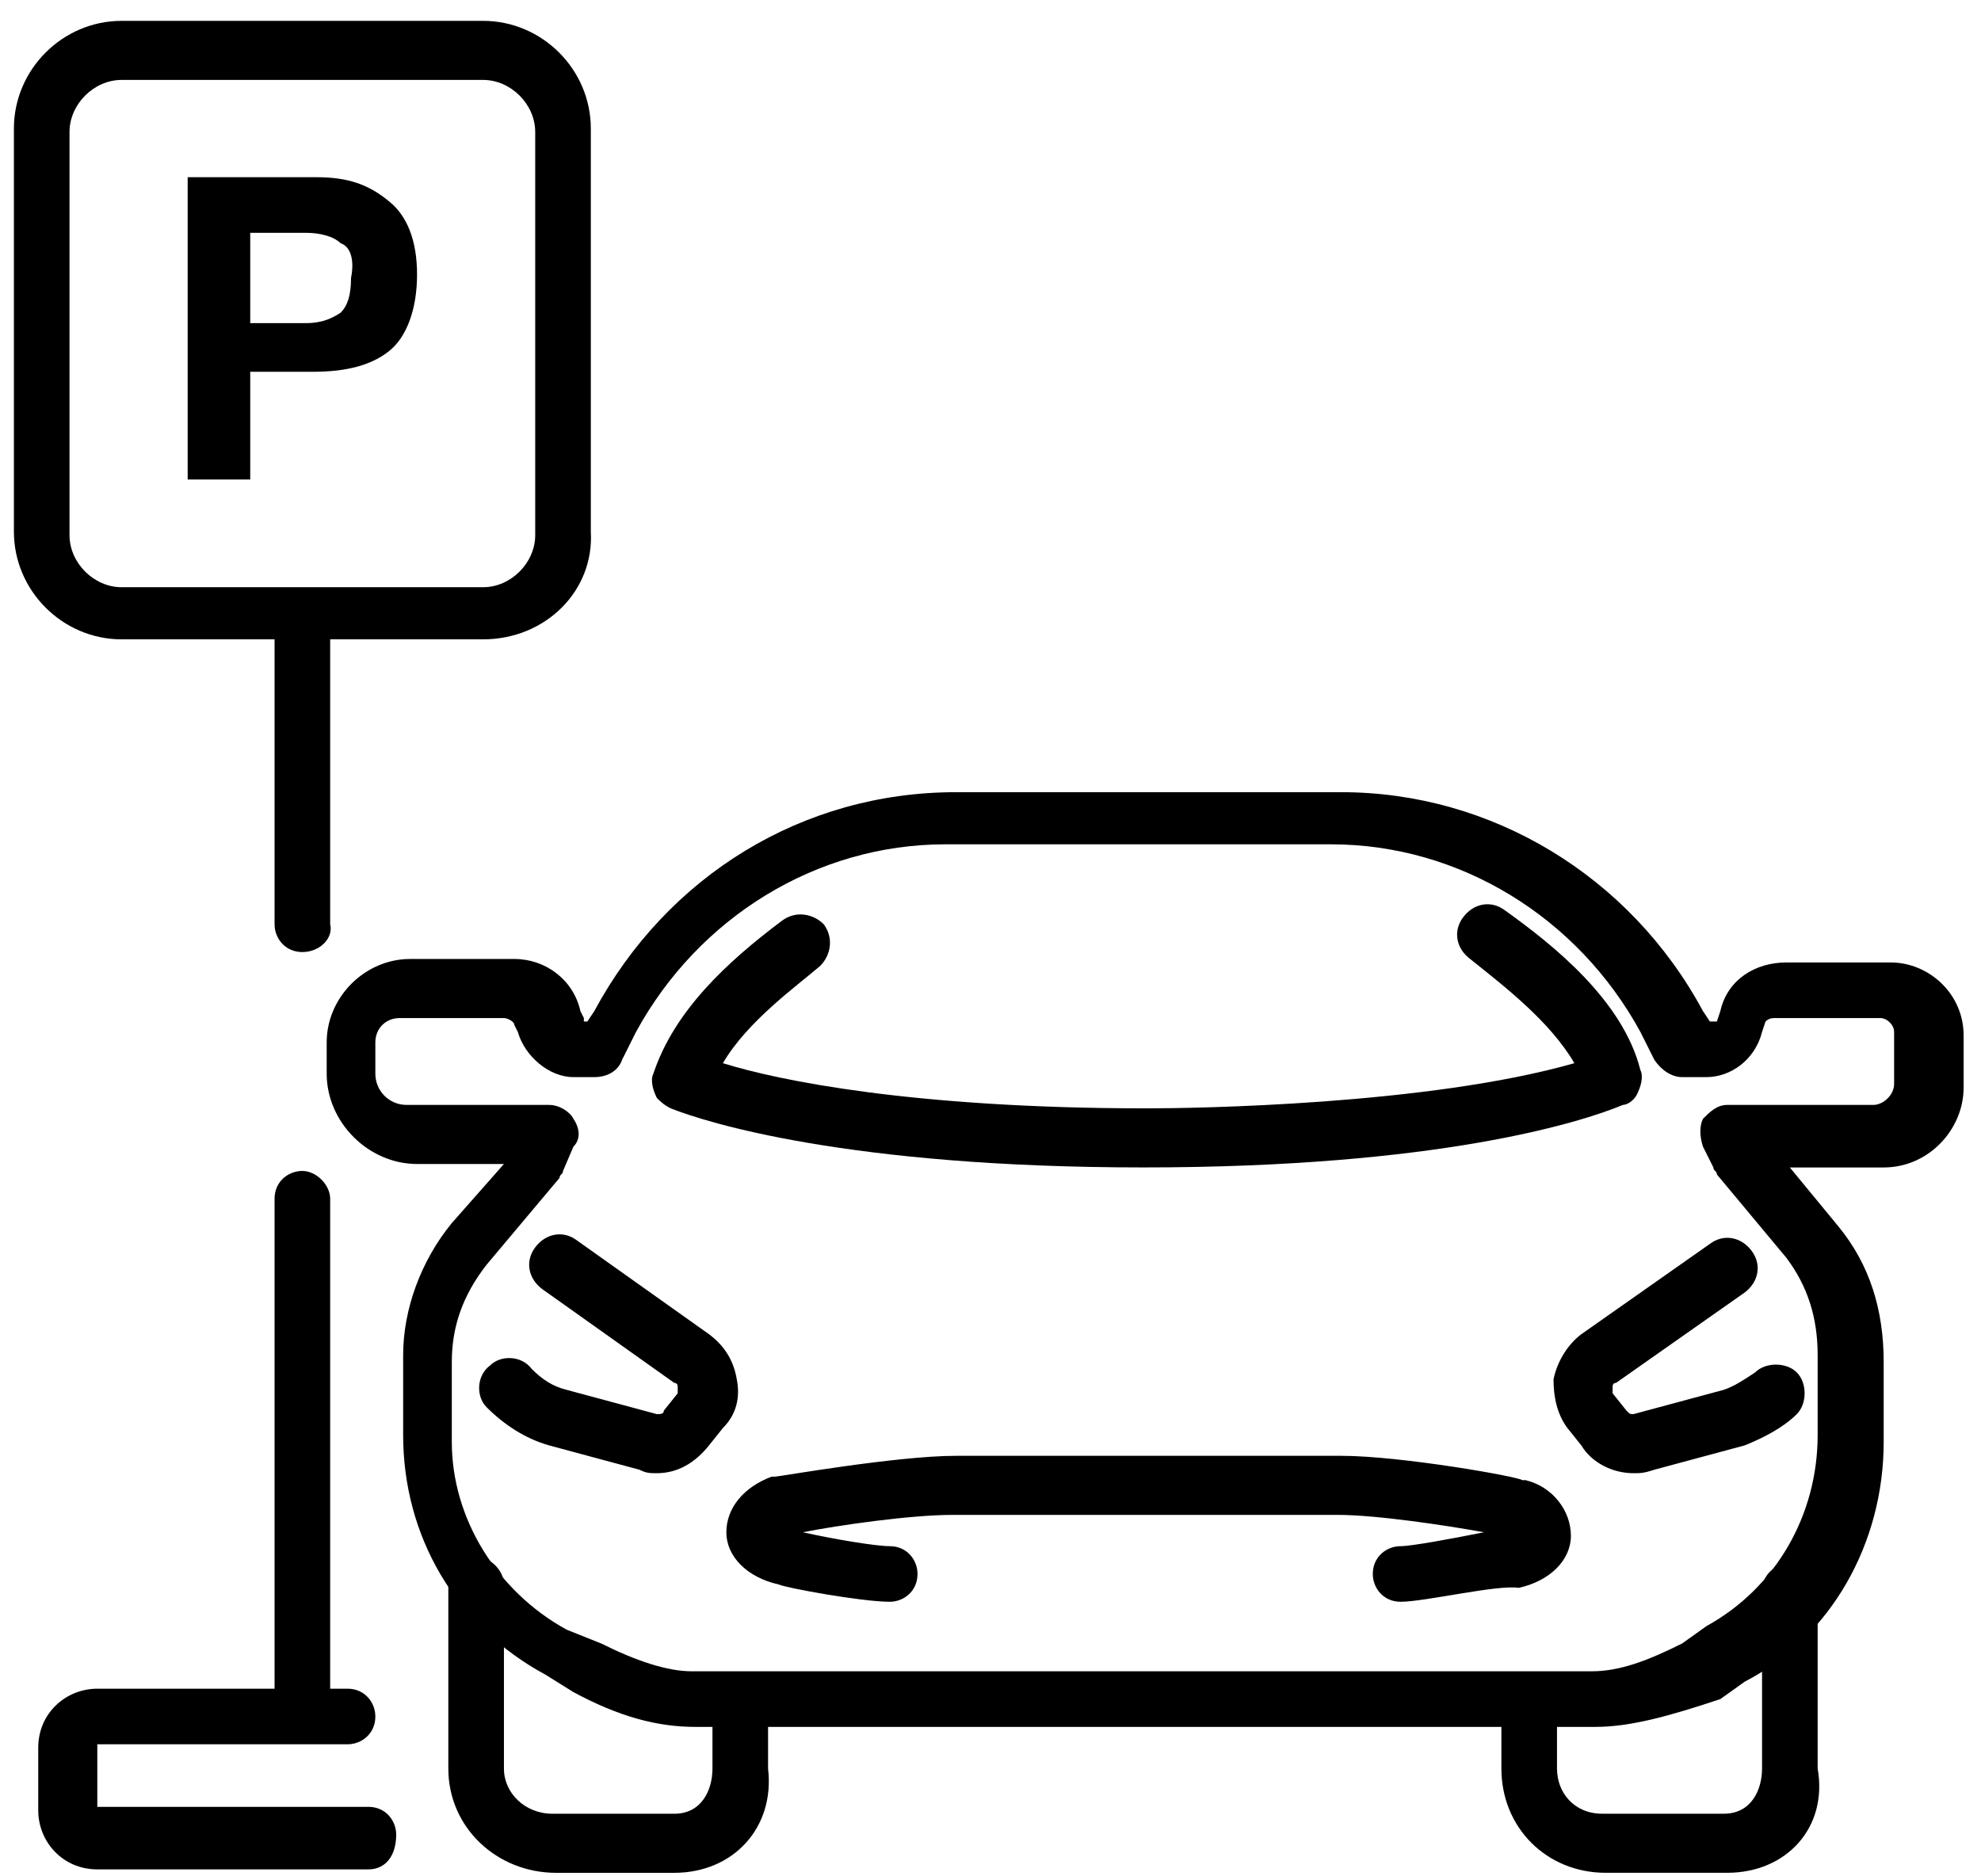 <svg width="57" height="54" viewBox="0 0 57 54" fill="none" xmlns="http://www.w3.org/2000/svg">
<path d="M19.4 53.899H16C14.3 53.899 12.9 52.599 12.9 50.899V45.599C12.9 45.099 13.3 44.799 13.7 44.799C14.1 44.799 14.5 45.199 14.5 45.599V50.899C14.5 51.599 15.1 52.199 15.9 52.199H19.4C20.2 52.199 20.5 51.499 20.5 50.899V49.499C20.5 48.999 20.9 48.699 21.3 48.699C21.7 48.699 22.1 49.099 22.1 49.499V50.899C22.3 52.599 21.1 53.899 19.4 53.899Z" fill="#000000"/>
<path d="M49.7 53.898H46.2C44.5 53.898 43.2 52.598 43.2 50.898V49.498C43.2 48.998 43.6 48.698 44 48.698C44.4 48.698 44.8 49.098 44.8 49.498V50.898C44.8 51.598 45.3 52.198 46.1 52.198H49.6C50.4 52.198 50.7 51.498 50.7 50.898V45.798C50.7 45.298 51.1 44.998 51.5 44.998C51.9 44.998 52.3 45.398 52.3 45.798V50.898C52.6 52.598 51.4 53.898 49.7 53.898Z" fill="#000000"/>
<path d="M45.9 49.699H20C18.9 49.699 17.8 49.399 16.5 48.699L15.7 48.199C13.1 46.799 11.6 44.199 11.6 41.299V38.999C11.6 37.699 12.1 36.299 13 35.199L14.5 33.499H12C10.6 33.499 9.4 32.299 9.4 30.899V29.999C9.4 28.699 10.5 27.599 11.8 27.599H14.8C15.7 27.599 16.5 28.199 16.7 29.099L16.8 29.299C16.8 29.299 16.8 29.299 16.8 29.399H16.9L17.1 29.099C19.2 25.199 23.1 22.799 27.5 22.799H38.6C42.9 22.799 46.9 25.199 49 29.099L49.2 29.399H49.4L49.5 29.099C49.7 28.199 50.5 27.699 51.4 27.699H54.4C55.5 27.699 56.5 28.599 56.5 29.799V31.299C56.5 32.499 55.5 33.599 54.2 33.599H51.5L52.9 35.299C53.8 36.399 54.2 37.699 54.2 39.199V41.499C54.2 44.399 52.7 47.099 50.2 48.399L49.5 48.899C48 49.399 46.9 49.699 45.9 49.699ZM17.3 47.299C18.3 47.799 19.2 48.099 19.9 48.099H45.8C46.6 48.099 47.4 47.799 48.4 47.299L49.1 46.799C51.1 45.699 52.3 43.599 52.3 41.299V38.999C52.3 37.899 52 36.999 51.4 36.199L49.4 33.799C49.4 33.699 49.3 33.699 49.3 33.599L49 32.999C48.9 32.699 48.9 32.399 49 32.199C49.2 31.999 49.4 31.799 49.7 31.799H53.9C54.2 31.799 54.5 31.499 54.5 31.199V29.699C54.5 29.499 54.3 29.299 54.1 29.299H51.1C51 29.299 50.9 29.299 50.8 29.399L50.7 29.699C50.5 30.499 49.8 30.999 49.1 30.999H48.4C48.1 30.999 47.8 30.799 47.6 30.499L47.2 29.699C45.4 26.399 42 24.299 38.3 24.299H27.2C23.5 24.299 20.1 26.399 18.3 29.699L17.9 30.499C17.8 30.799 17.5 30.999 17.1 30.999H16.5C15.8 30.999 15.1 30.399 14.9 29.699L14.8 29.499C14.8 29.399 14.6 29.299 14.5 29.299H11.5C11.1 29.299 10.8 29.599 10.8 29.999V30.899C10.8 31.399 11.2 31.799 11.7 31.799H15.8C16.1 31.799 16.4 31.999 16.5 32.199C16.7 32.499 16.7 32.799 16.5 32.999L16.2 33.699C16.2 33.799 16.1 33.799 16.1 33.899L14 36.399C13.3 37.299 13 38.199 13 39.199V41.499C13 43.699 14.3 45.799 16.3 46.899L17.3 47.299Z" fill="#000000"/>
<path d="M40.3 46.098C39.8 46.098 39.5 45.698 39.5 45.298C39.5 44.798 39.9 44.498 40.3 44.498C40.6 44.498 41.7 44.298 42.7 44.098C41.6 43.898 39.6 43.598 38.5 43.598H27.4C26.2 43.598 24.1 43.898 23.1 44.098C24 44.298 25.2 44.498 25.6 44.498C26.1 44.498 26.4 44.898 26.4 45.298C26.4 45.798 26 46.098 25.6 46.098C24.8 46.098 22.6 45.698 22.4 45.598C21.5 45.398 20.9 44.798 20.9 44.098C20.9 43.398 21.4 42.798 22.2 42.498H22.3C22.4 42.498 25.8 41.898 27.5 41.898H38.6C40.3 41.898 43.7 42.498 43.8 42.598H43.9C44.7 42.798 45.2 43.498 45.2 44.198C45.2 44.898 44.6 45.498 43.7 45.698C43.1 45.598 41 46.098 40.3 46.098ZM18.9 42.398C18.7 42.398 18.6 42.398 18.4 42.298L15.8 41.598C15.1 41.398 14.5 40.998 14 40.498C13.7 40.198 13.7 39.598 14.1 39.298C14.4 38.998 15 38.998 15.3 39.398C15.6 39.698 15.9 39.898 16.3 39.998L18.9 40.698C19 40.698 19.1 40.698 19.1 40.598L19.5 40.098C19.5 39.998 19.5 39.998 19.5 39.898C19.5 39.898 19.5 39.798 19.4 39.798L15.6 37.098C15.2 36.798 15.1 36.298 15.4 35.898C15.7 35.498 16.2 35.398 16.6 35.698L20.4 38.398C20.8 38.698 21.1 39.098 21.2 39.698C21.3 40.198 21.2 40.698 20.8 41.098L20.4 41.598C20 42.098 19.5 42.398 18.9 42.398ZM47 42.398C46.4 42.398 45.8 42.098 45.5 41.598L45.1 41.098C44.8 40.698 44.7 40.198 44.7 39.698C44.8 39.198 45.1 38.698 45.5 38.398L49.2 35.798C49.6 35.498 50.1 35.598 50.4 35.998C50.7 36.398 50.6 36.898 50.2 37.198L46.5 39.798C46.4 39.798 46.4 39.898 46.4 39.898C46.4 39.898 46.4 39.998 46.4 40.098L46.8 40.598C46.9 40.698 46.9 40.698 47 40.698L49.6 39.998C49.9 39.898 50.2 39.698 50.5 39.498C50.8 39.198 51.4 39.198 51.7 39.498C52 39.798 52 40.398 51.7 40.698C51.3 41.098 50.7 41.398 50.2 41.598L47.6 42.298C47.3 42.398 47.2 42.398 47 42.398ZM32.9 33.598C24.4 33.598 20.3 32.298 19.3 31.898C19.1 31.798 19 31.698 18.9 31.598C18.8 31.398 18.7 31.098 18.8 30.898C19.4 29.098 20.9 27.698 22.5 26.498C22.9 26.198 23.4 26.298 23.7 26.598C24 26.998 23.9 27.498 23.6 27.798C22.9 28.398 21.5 29.398 20.8 30.598C22.4 31.098 26.3 31.898 33 31.898C34.4 31.898 41.1 31.798 45.3 30.598C44.6 29.398 43.3 28.398 42.3 27.598C41.9 27.298 41.8 26.798 42.1 26.398C42.4 25.998 42.9 25.898 43.3 26.198C44.7 27.198 46.7 28.798 47.2 30.798C47.3 30.998 47.2 31.298 47.1 31.498C47 31.698 46.8 31.798 46.7 31.798C45.5 32.298 41.4 33.598 32.9 33.598Z" fill="#000000"/>
<path d="M13.9 18.4H3.5C1.8 18.4 0.4 17 0.4 15.3V3.7C0.4 2 1.8 0.6 3.5 0.6H13.9C15.6 0.6 17 2 17 3.7V15.3C17.1 17 15.7 18.4 13.9 18.4ZM3.5 2.3C2.7 2.3 2 3 2 3.8V15.4C2 16.2 2.7 16.9 3.5 16.9H13.9C14.7 16.9 15.4 16.2 15.4 15.4V3.8C15.4 3 14.7 2.3 13.9 2.3H3.5Z" fill="#000000"/>
<path d="M11.2 10.1C10.7 10.5 10 10.7 9 10.7H7.2V13.8H5.4V5.1H9.1C10 5.1 10.6 5.3 11.2 5.8C11.7 6.2 12 6.9 12 7.9C12 8.9 11.7 9.7 11.2 10.1ZM9.8 7C9.6 6.8 9.2 6.7 8.8 6.7H7.2V9.3H8.8C9.2 9.3 9.5 9.2 9.8 9C10 8.8 10.1 8.5 10.1 8C10.2 7.5 10.1 7.1 9.8 7Z" fill="#000000"/>
<path d="M8.7 49.999C8.2 49.999 7.9 49.599 7.9 49.199V34.499C7.9 33.999 8.3 33.699 8.7 33.699C9.1 33.699 9.5 34.099 9.5 34.499V49.199C9.6 49.599 9.2 49.999 8.7 49.999Z" fill="#000000"/>
<path d="M8.7 27.4C8.2 27.4 7.9 27 7.9 26.6V17.8C7.9 17.3 8.3 17 8.7 17C9.1 17 9.5 17.4 9.5 17.8V26.6C9.6 27 9.2 27.4 8.7 27.4Z" fill="#000000"/>
<path d="M10.6 53.8H2.8C1.8 53.8 1.1 53 1.1 52.1V50.3C1.1 49.3 1.9 48.6 2.8 48.6H10C10.5 48.6 10.8 49 10.8 49.4C10.8 49.9 10.4 50.2 10 50.2H2.8V52H10.6C11.1 52 11.4 52.4 11.4 52.8C11.4 53.4 11.1 53.8 10.6 53.8Z" fill="#000000"/>
</svg>
